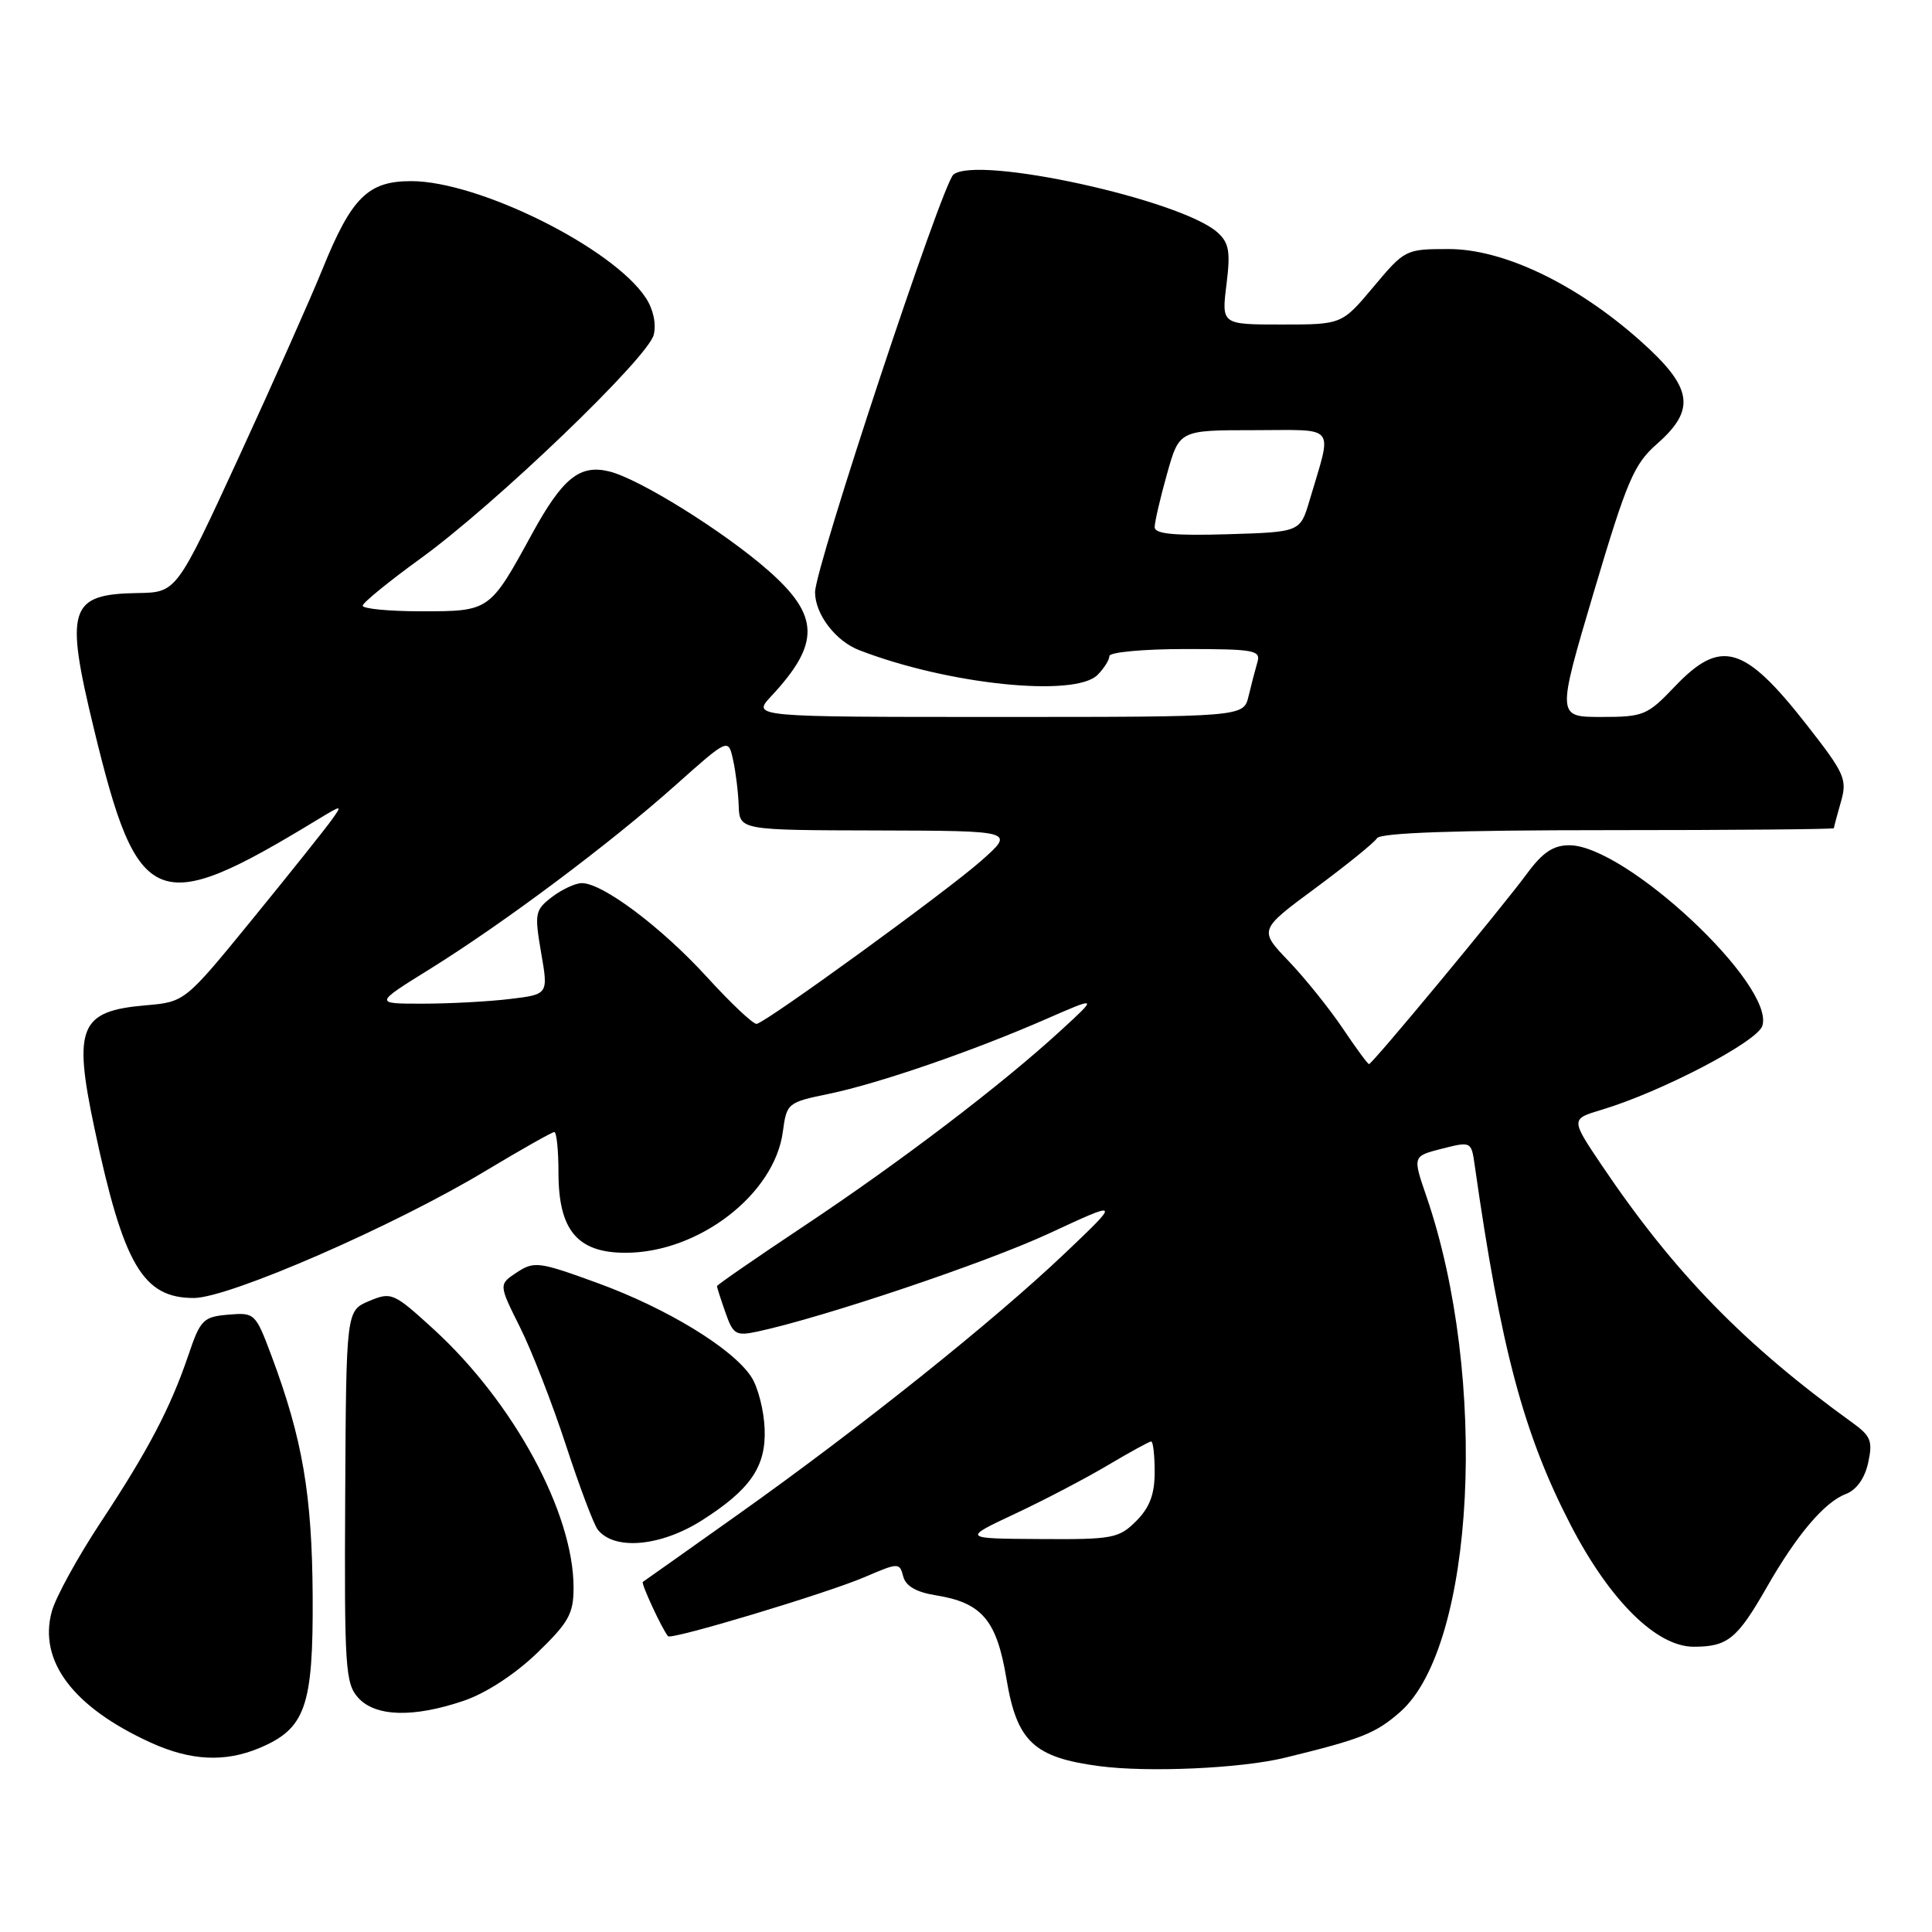 <?xml version="1.0" encoding="UTF-8" standalone="no"?>
<!DOCTYPE svg PUBLIC "-//W3C//DTD SVG 1.1//EN" "http://www.w3.org/Graphics/SVG/1.1/DTD/svg11.dtd" >
<svg xmlns="http://www.w3.org/2000/svg" xmlns:xlink="http://www.w3.org/1999/xlink" version="1.1" viewBox="0 0 256 256">
 <g >
 <path fill="currentColor"
d=" M 170.25 232.91 C 180.39 230.44 182.28 229.69 185.52 226.85 C 195.46 218.12 197.27 182.53 188.99 158.47 C 187.18 153.20 187.18 153.20 191.06 152.21 C 194.92 151.23 194.96 151.25 195.40 154.36 C 198.86 178.68 201.89 190.02 208.11 202.05 C 213.29 212.06 219.48 218.20 224.42 218.20 C 228.92 218.20 230.18 217.18 234.09 210.35 C 238.07 203.38 241.74 199.05 244.57 197.97 C 245.99 197.43 247.08 195.91 247.54 193.83 C 248.17 190.96 247.90 190.28 245.46 188.52 C 231.10 178.16 221.82 168.62 212.23 154.39 C 208.12 148.28 208.12 148.28 212.23 147.05 C 220.13 144.68 232.85 138.04 233.52 135.93 C 235.23 130.54 215.41 112.00 207.94 112.00 C 205.82 112.00 204.40 112.95 202.34 115.75 C 198.95 120.35 181.83 141.00 181.40 141.00 C 181.23 141.00 179.66 138.86 177.91 136.25 C 176.15 133.64 172.94 129.64 170.76 127.36 C 166.80 123.22 166.80 123.22 174.30 117.68 C 178.42 114.63 182.10 111.65 182.46 111.07 C 182.90 110.35 192.92 110.00 213.06 110.00 C 229.53 110.00 243.00 109.88 243.00 109.74 C 243.00 109.60 243.42 108.03 243.93 106.25 C 244.79 103.26 244.45 102.50 239.38 96.02 C 231.11 85.46 228.01 84.56 221.89 91.00 C 218.28 94.79 217.76 95.00 212.18 95.00 C 206.28 95.00 206.28 95.00 211.20 78.41 C 215.59 63.64 216.51 61.49 219.57 58.81 C 224.79 54.22 224.30 51.32 217.25 45.07 C 208.82 37.59 199.20 33.00 191.96 33.00 C 186.26 33.00 186.14 33.06 182.00 38.00 C 177.81 43.00 177.81 43.00 169.83 43.00 C 161.86 43.00 161.86 43.00 162.51 37.73 C 163.06 33.35 162.86 32.19 161.34 30.81 C 156.53 26.47 129.46 20.54 126.33 23.14 C 124.83 24.39 108.00 75.18 108.00 78.47 C 108.00 81.38 110.71 84.94 113.85 86.15 C 125.60 90.70 142.41 92.44 145.43 89.43 C 146.29 88.56 147.00 87.44 147.00 86.93 C 147.00 86.42 151.53 86.00 157.07 86.00 C 166.19 86.00 167.09 86.16 166.61 87.75 C 166.33 88.71 165.80 90.74 165.44 92.25 C 164.78 95.00 164.78 95.00 132.20 95.00 C 99.63 95.00 99.63 95.00 102.19 92.25 C 108.72 85.25 108.63 81.58 101.75 75.55 C 95.90 70.42 84.76 63.48 80.78 62.48 C 76.83 61.49 74.56 63.32 70.50 70.73 C 64.88 81.01 64.90 81.00 55.85 81.00 C 51.53 81.00 48.03 80.66 48.06 80.25 C 48.10 79.84 51.55 77.03 55.73 74.00 C 65.60 66.86 85.85 47.43 86.62 44.37 C 86.98 42.93 86.57 40.99 85.58 39.48 C 81.24 32.85 63.45 24.00 54.48 24.00 C 48.76 24.00 46.58 26.16 42.73 35.66 C 41.21 39.42 36.24 50.60 31.68 60.50 C 23.39 78.50 23.39 78.50 18.25 78.58 C 9.15 78.73 8.56 80.56 12.45 96.60 C 18.27 120.63 20.67 121.61 41.95 108.68 C 45.39 106.60 45.40 106.60 43.95 108.64 C 43.15 109.77 38.45 115.66 33.50 121.73 C 24.50 132.76 24.50 132.76 19.31 133.21 C 10.55 133.96 9.67 136.07 12.51 149.48 C 16.36 167.62 18.93 172.01 25.70 171.99 C 30.37 171.97 52.21 162.46 64.37 155.13 C 69.07 152.31 73.15 150.00 73.45 150.00 C 73.75 150.00 74.00 152.41 74.00 155.37 C 74.00 163.00 76.50 166.00 82.88 166.00 C 92.56 166.00 102.62 158.27 103.73 149.97 C 104.24 146.16 104.35 146.07 109.88 144.93 C 116.46 143.56 128.87 139.29 138.61 135.03 C 145.50 132.02 145.50 132.02 140.50 136.60 C 132.72 143.74 119.37 153.91 106.63 162.39 C 100.23 166.65 95.00 170.26 95.00 170.42 C 95.00 170.57 95.50 172.14 96.12 173.90 C 97.14 176.83 97.50 177.05 100.37 176.44 C 109.15 174.55 130.62 167.33 139.00 163.44 C 148.50 159.03 148.50 159.03 141.09 166.08 C 131.69 175.02 114.07 189.11 98.00 200.53 C 91.12 205.42 85.35 209.50 85.18 209.61 C 84.90 209.78 87.75 215.91 88.52 216.81 C 88.96 217.32 109.54 211.13 114.55 208.98 C 119.07 207.04 119.20 207.04 119.68 208.88 C 120.01 210.16 121.41 210.97 123.97 211.38 C 130.11 212.36 132.07 214.66 133.36 222.45 C 134.74 230.76 136.98 232.87 145.65 234.02 C 152.12 234.88 164.45 234.33 170.25 232.91 Z  M 34.33 231.64 C 40.48 229.07 41.51 226.15 41.43 211.50 C 41.35 198.03 40.09 190.67 35.97 179.64 C 33.85 173.99 33.75 173.90 30.25 174.20 C 26.94 174.48 26.55 174.87 24.98 179.51 C 22.60 186.54 19.63 192.20 13.29 201.79 C 10.28 206.36 7.39 211.62 6.87 213.50 C 5.05 220.09 9.70 226.24 20.03 230.93 C 25.27 233.31 29.79 233.53 34.33 231.64 Z  M 61.48 225.35 C 64.39 224.36 68.24 221.85 71.16 219.04 C 75.36 214.98 76.00 213.84 76.00 210.37 C 76.00 200.47 68.08 185.85 57.47 176.14 C 52.15 171.28 51.86 171.16 48.92 172.39 C 45.87 173.67 45.87 173.67 45.74 198.29 C 45.62 220.95 45.76 223.08 47.46 224.96 C 49.75 227.49 54.79 227.63 61.48 225.35 Z  M 93.00 201.46 C 99.42 197.38 101.51 194.35 101.32 189.36 C 101.23 186.89 100.43 183.77 99.54 182.43 C 97.09 178.68 88.37 173.36 79.21 170.02 C 71.43 167.18 70.79 167.09 68.50 168.59 C 66.07 170.19 66.07 170.19 68.89 175.84 C 70.45 178.95 73.19 186.00 74.99 191.50 C 76.79 197.00 78.69 202.04 79.21 202.69 C 81.40 205.47 87.53 204.93 93.00 201.46 Z  M 134.50 200.58 C 138.35 198.78 143.88 195.88 146.79 194.15 C 149.71 192.42 152.29 191.00 152.54 191.00 C 152.79 191.00 153.00 192.82 153.00 195.05 C 153.00 198.01 152.34 199.75 150.55 201.55 C 148.25 203.84 147.44 204.00 137.80 203.93 C 127.50 203.87 127.50 203.87 134.50 200.58 Z  M 93.69 129.48 C 87.65 122.86 79.81 116.98 77.08 117.02 C 76.21 117.03 74.43 117.87 73.12 118.87 C 70.89 120.59 70.81 121.03 71.70 126.23 C 72.66 131.76 72.66 131.76 67.58 132.37 C 64.78 132.71 59.59 132.99 56.03 132.99 C 49.55 133.00 49.55 133.00 57.03 128.36 C 66.81 122.27 80.76 111.84 89.50 104.05 C 96.50 97.81 96.50 97.81 97.13 100.66 C 97.48 102.22 97.82 104.96 97.88 106.75 C 98.00 110.00 98.00 110.00 116.25 110.04 C 134.50 110.09 134.50 110.09 130.00 114.07 C 125.50 118.06 101.73 135.33 100.27 135.67 C 99.85 135.77 96.88 132.98 93.69 129.48 Z  M 153.00 69.85 C 153.00 69.18 153.73 66.01 154.63 62.82 C 156.26 57.00 156.26 57.00 166.15 57.00 C 177.31 57.00 176.55 56.04 173.52 66.32 C 172.28 70.50 172.28 70.50 162.64 70.79 C 155.56 71.00 153.00 70.75 153.00 69.85 Z "/>
</g>
</svg>